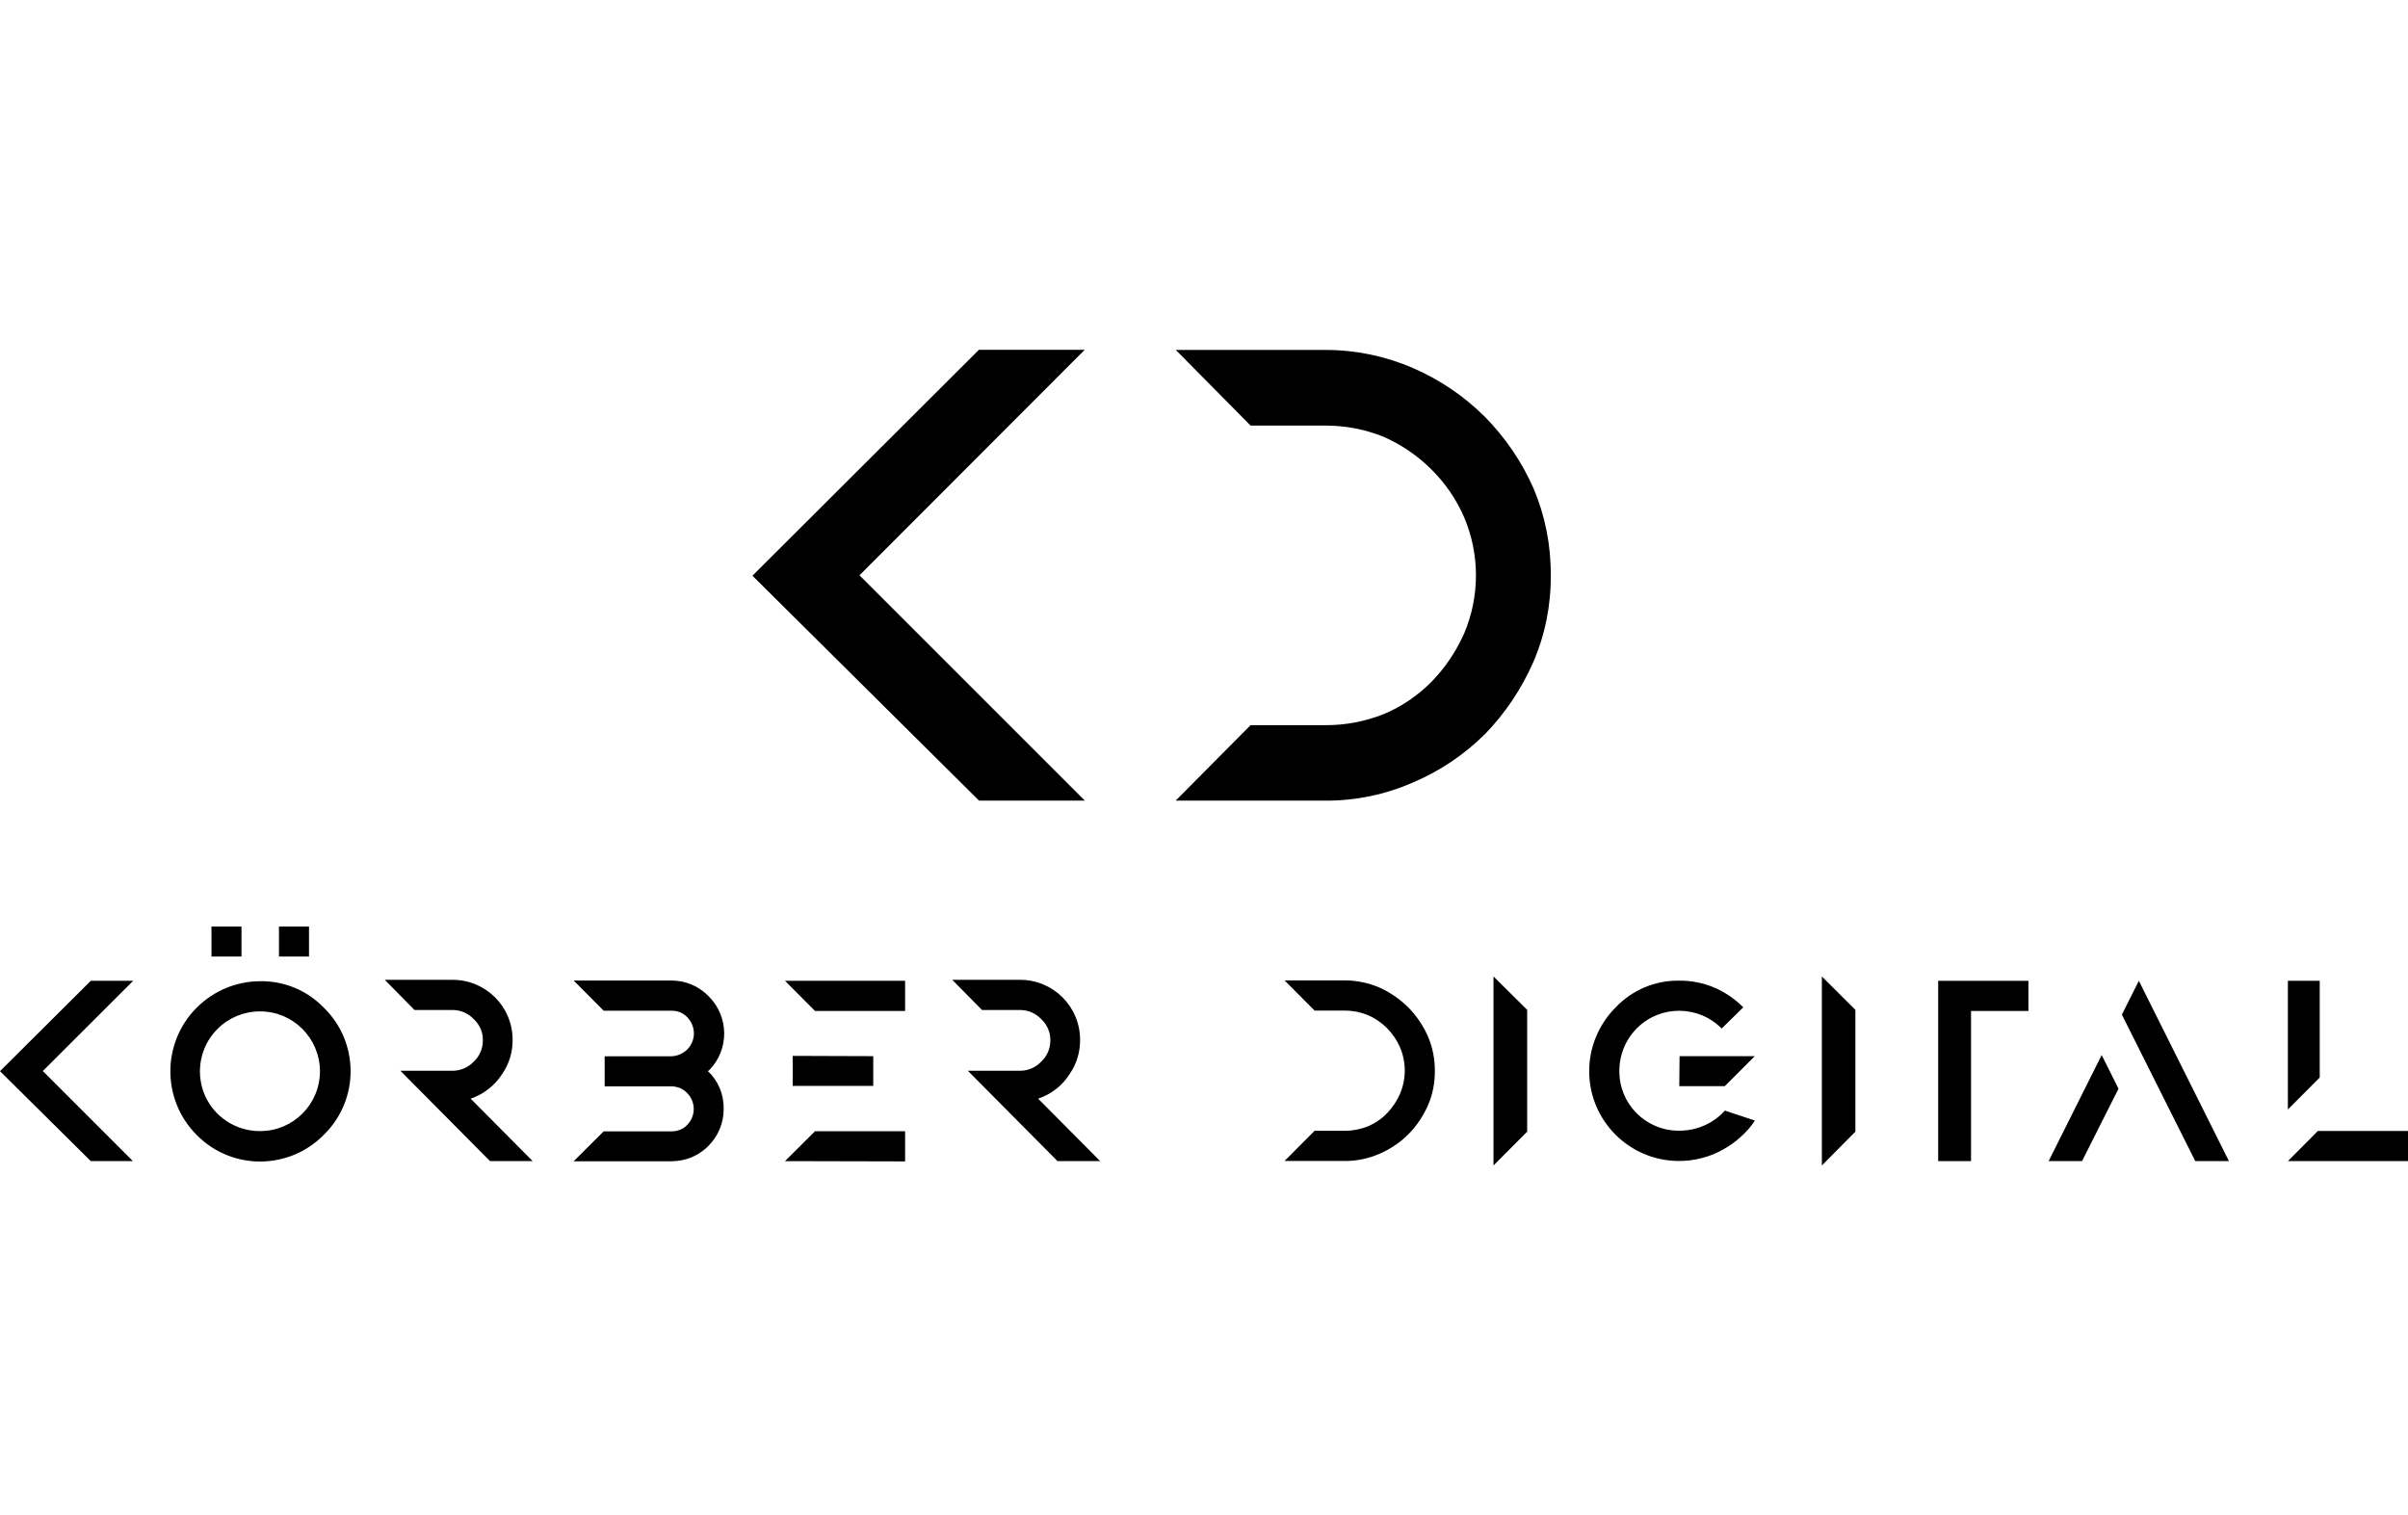 <?xml version="1.0" encoding="utf-8"?>
<!-- Generator: Adobe Illustrator 22.0.1, SVG Export Plug-In . SVG Version: 6.00 Build 0)  -->
<svg version="1.1" id="Ebene_1" xmlns="http://www.w3.org/2000/svg" xmlns:xlink="http://www.w3.org/1999/xlink" x="0px" y="0px"
	 viewBox="0 0 1716 1080" style="enable-background:new 0 0 1716 1080;" xml:space="preserve">
<g>
	<path d="M1105.1,410c0.2,21.3-4,42.3-12.4,61.8c-8.4,19.1-20,36.5-34.5,51.4c-14.8,14.7-32.2,26.4-51.4,34.5
		c-19.6,8.6-40.8,13-62.2,12.9H837.8l53.4-53.8h53.4c14.3,0.1,28.5-2.7,41.8-8c12.8-5.4,24.4-13.4,34.1-23.3
		c9.6-9.9,17.3-21.5,22.9-34.1c11.2-26.4,11.2-56.3,0-82.7c-5.5-12.7-13.4-24.3-23.3-34.1c-9.8-9.8-21.4-17.7-34.1-23.3
		c-13.1-5.3-27.2-8-41.4-8h-53.4l-53.3-53.9h106.8c21.4,0,42.6,4.4,62.2,12.9c19,8.2,36.3,19.9,51,34.5c14.7,14.8,26.6,32.3,35,51.4
		C1101.1,367.7,1105.3,388.7,1105.1,410z"/>
	<path d="M612.5,410l160.6,160.6h-75.4L536.2,410.3l161.4-161h75.4L612.5,410z"/>
	<path d="M30.5,763.3l64.2,64.2h-30L0,763.4L64.7,699h30.2L30.5,763.3z"/>
	<path d="M504.4,763.3c7.4,6.9,11.5,16.7,11.3,26.8c0.1,9.9-3.7,19.3-10.7,26.4c-3.4,3.5-7.5,6.3-12,8.2c-4.6,1.9-9.5,2.9-14.4,2.9
		h-69.8l21.4-21.3h48.2c2.1,0,4.1-0.3,6.1-1.1c2-0.7,3.9-2,5.3-3.6c6.1-6.3,6.1-16.2,0-22.5c-1.4-1.5-3.1-2.7-5-3.6
		c-2.1-0.8-4.3-1.3-6.5-1.3h-47.4v-21.4h47.4c4.3-0.1,8.4-1.9,11.5-4.9c1.4-1.5,2.6-3.2,3.4-5.1c0.9-2,1.3-4.3,1.3-6.5
		c-0.1-4.2-1.7-8.2-4.7-11.3c-1.5-1.6-3.3-2.8-5.3-3.6c-1.9-0.8-4-1.1-6.1-1.1h-48.2l-21.4-21.5h69.5c10.1-0.1,19.7,4,26.7,11.2
		c14.7,14.6,14.8,38.2,0.2,52.9c-0.1,0.1-0.2,0.2-0.2,0.2H504.4z"/>
	<path d="M645,699v21.5h-64.2L559.4,699H645z M622.3,752.7v21.2h-57.4v-21.4L622.3,752.7z M559.4,827.5l21.4-21.3H645v21.5
		L559.4,827.5z"/>
	<path d="M335.4,783l44.2,44.5h-30.4l-63.9-64.4h37.3c5.7,0,11.1-2.4,15-6.5c4.2-3.9,6.6-9.5,6.5-15.3c0.1-5.7-2.3-11.1-6.5-15
		c-3.9-4.1-9.3-6.5-15-6.5h-27.2l-21.2-21.5h48.4c23.6,0,42.7,19.1,42.7,42.7c0.1,8.6-2.4,17.1-7.3,24.2
		C352.7,773.6,344.7,779.8,335.4,783z"/>
	<path d="M739.8,783l44.2,44.5h-30.4l-63.9-64.4h37.3c5.7,0,11.1-2.4,15-6.5c4.2-3.9,6.6-9.5,6.5-15.3c0.1-5.7-2.3-11.1-6.5-15
		c-3.9-4.1-9.3-6.5-15-6.5h-27.2l-21.2-21.5h48.4c23.6,0,42.7,19.1,42.7,42.7c0.1,8.6-2.4,17.1-7.3,24.2
		C757.2,773.6,749.2,779.8,739.8,783z"/>
	<path d="M230.7,718.1c25,24.3,25.6,64.3,1.3,89.4c-0.4,0.4-0.9,0.9-1.3,1.3c-24.6,25-64.9,25.4-89.9,0.7c-0.2-0.2-0.5-0.5-0.7-0.7
		c-25-25.1-24.9-65.8,0.2-90.8c12-11.9,28.2-18.7,45.1-18.7C202.4,699,218.8,705.8,230.7,718.1z M155.1,733.2
		c-16.7,16.6-16.9,43.6-0.3,60.3c8.1,8.1,19.1,12.7,30.6,12.6C209,806.1,228,787,228,763.4c-0.1-23.6-19.2-42.7-42.8-42.6
		C173.8,720.8,163,725.3,155.1,733.2L155.1,733.2z"/>
	<path d="M1022.5,763.3c0.1,8.5-1.6,16.9-5,24.7c-3.4,7.6-8.1,14.6-14,20.5c-5.9,5.9-12.9,10.5-20.5,13.8
		c-7.8,3.4-16.3,5.2-24.9,5.1h-42.7l21.4-21.5h21.4c5.7,0,11.4-1.1,16.7-3.2c5.1-2.2,9.8-5.4,13.7-9.5c3.8-4,6.9-8.6,9.1-13.7
		c4.5-10.6,4.5-22.5,0-33.1c-2.2-5.1-5.4-9.7-9.3-13.7c-3.9-3.9-8.6-7.1-13.7-9.3c-5.2-2.1-10.8-3.2-16.5-3.2h-21.4l-21.4-21.5h42.7
		c8.6,0,17,1.7,24.9,5.1c7.6,3.4,14.6,8.2,20.5,14.1c5.9,5.9,10.6,12.9,14,20.5C1020.9,746.3,1022.6,754.8,1022.5,763.3z"/>
	<polygon points="1064.3,695.9 1064.3,830.6 1088.3,806.5 1088.3,719.7 	"/>
	<polygon points="1298.3,695.9 1298.3,830.6 1322.2,806.5 1322.2,719.7 	"/>
	<path d="M1445.5,699v21.5h-40.9v107h-23.4V699H1445.5z"/>
	<polygon points="1653.1,767.9 1653.1,699 1630.4,699 1630.4,790.7 	"/>
	<polygon points="1630.4,827.5 1716,827.5 1716,806 1651.8,806 	"/>
	<polygon points="1524.2,699 1512.1,723.1 1564.4,827.5 1588.4,827.5 	"/>
	<polygon points="1497.7,751.9 1459.9,827.5 1483.7,827.5 1509.7,775.9 	"/>
	<path d="M1229.2,791.5l21.4,7.1c-2.9,4.4-6.4,8.4-10.3,11.8c-3.9,3.6-8.3,6.6-12.9,9.1c-4.6,2.6-9.5,4.5-14.6,5.8
		c-5.2,1.4-10.6,2.1-16.1,2.1c-35.4,0.1-64.1-28.5-64.2-63.8c-0.1-17.1,6.8-33.6,18.9-45.7c11.8-12.4,28.2-19.3,45.3-19
		c8.6-0.1,17.1,1.6,25.1,5c7.7,3.3,14.6,8.1,20.5,14l-15.4,15.1c-16.5-16.7-43.5-16.9-60.2-0.4c-8.2,8.1-12.7,19.1-12.7,30.5
		c-0.3,23.3,18.4,42.4,41.7,42.7c0.3,0,0.7,0,1,0c6.1,0,12.2-1.2,17.8-3.7C1220.1,799.7,1225.1,796,1229.2,791.5z M1196.9,752.7
		h53.6l-21.4,21.4h-32.4L1196.9,752.7z"/>
	<rect x="150.7" y="660.3" width="21.4" height="21.4"/>
	<rect x="198.8" y="660.3" width="21.4" height="21.4"/>
</g>
</svg>
